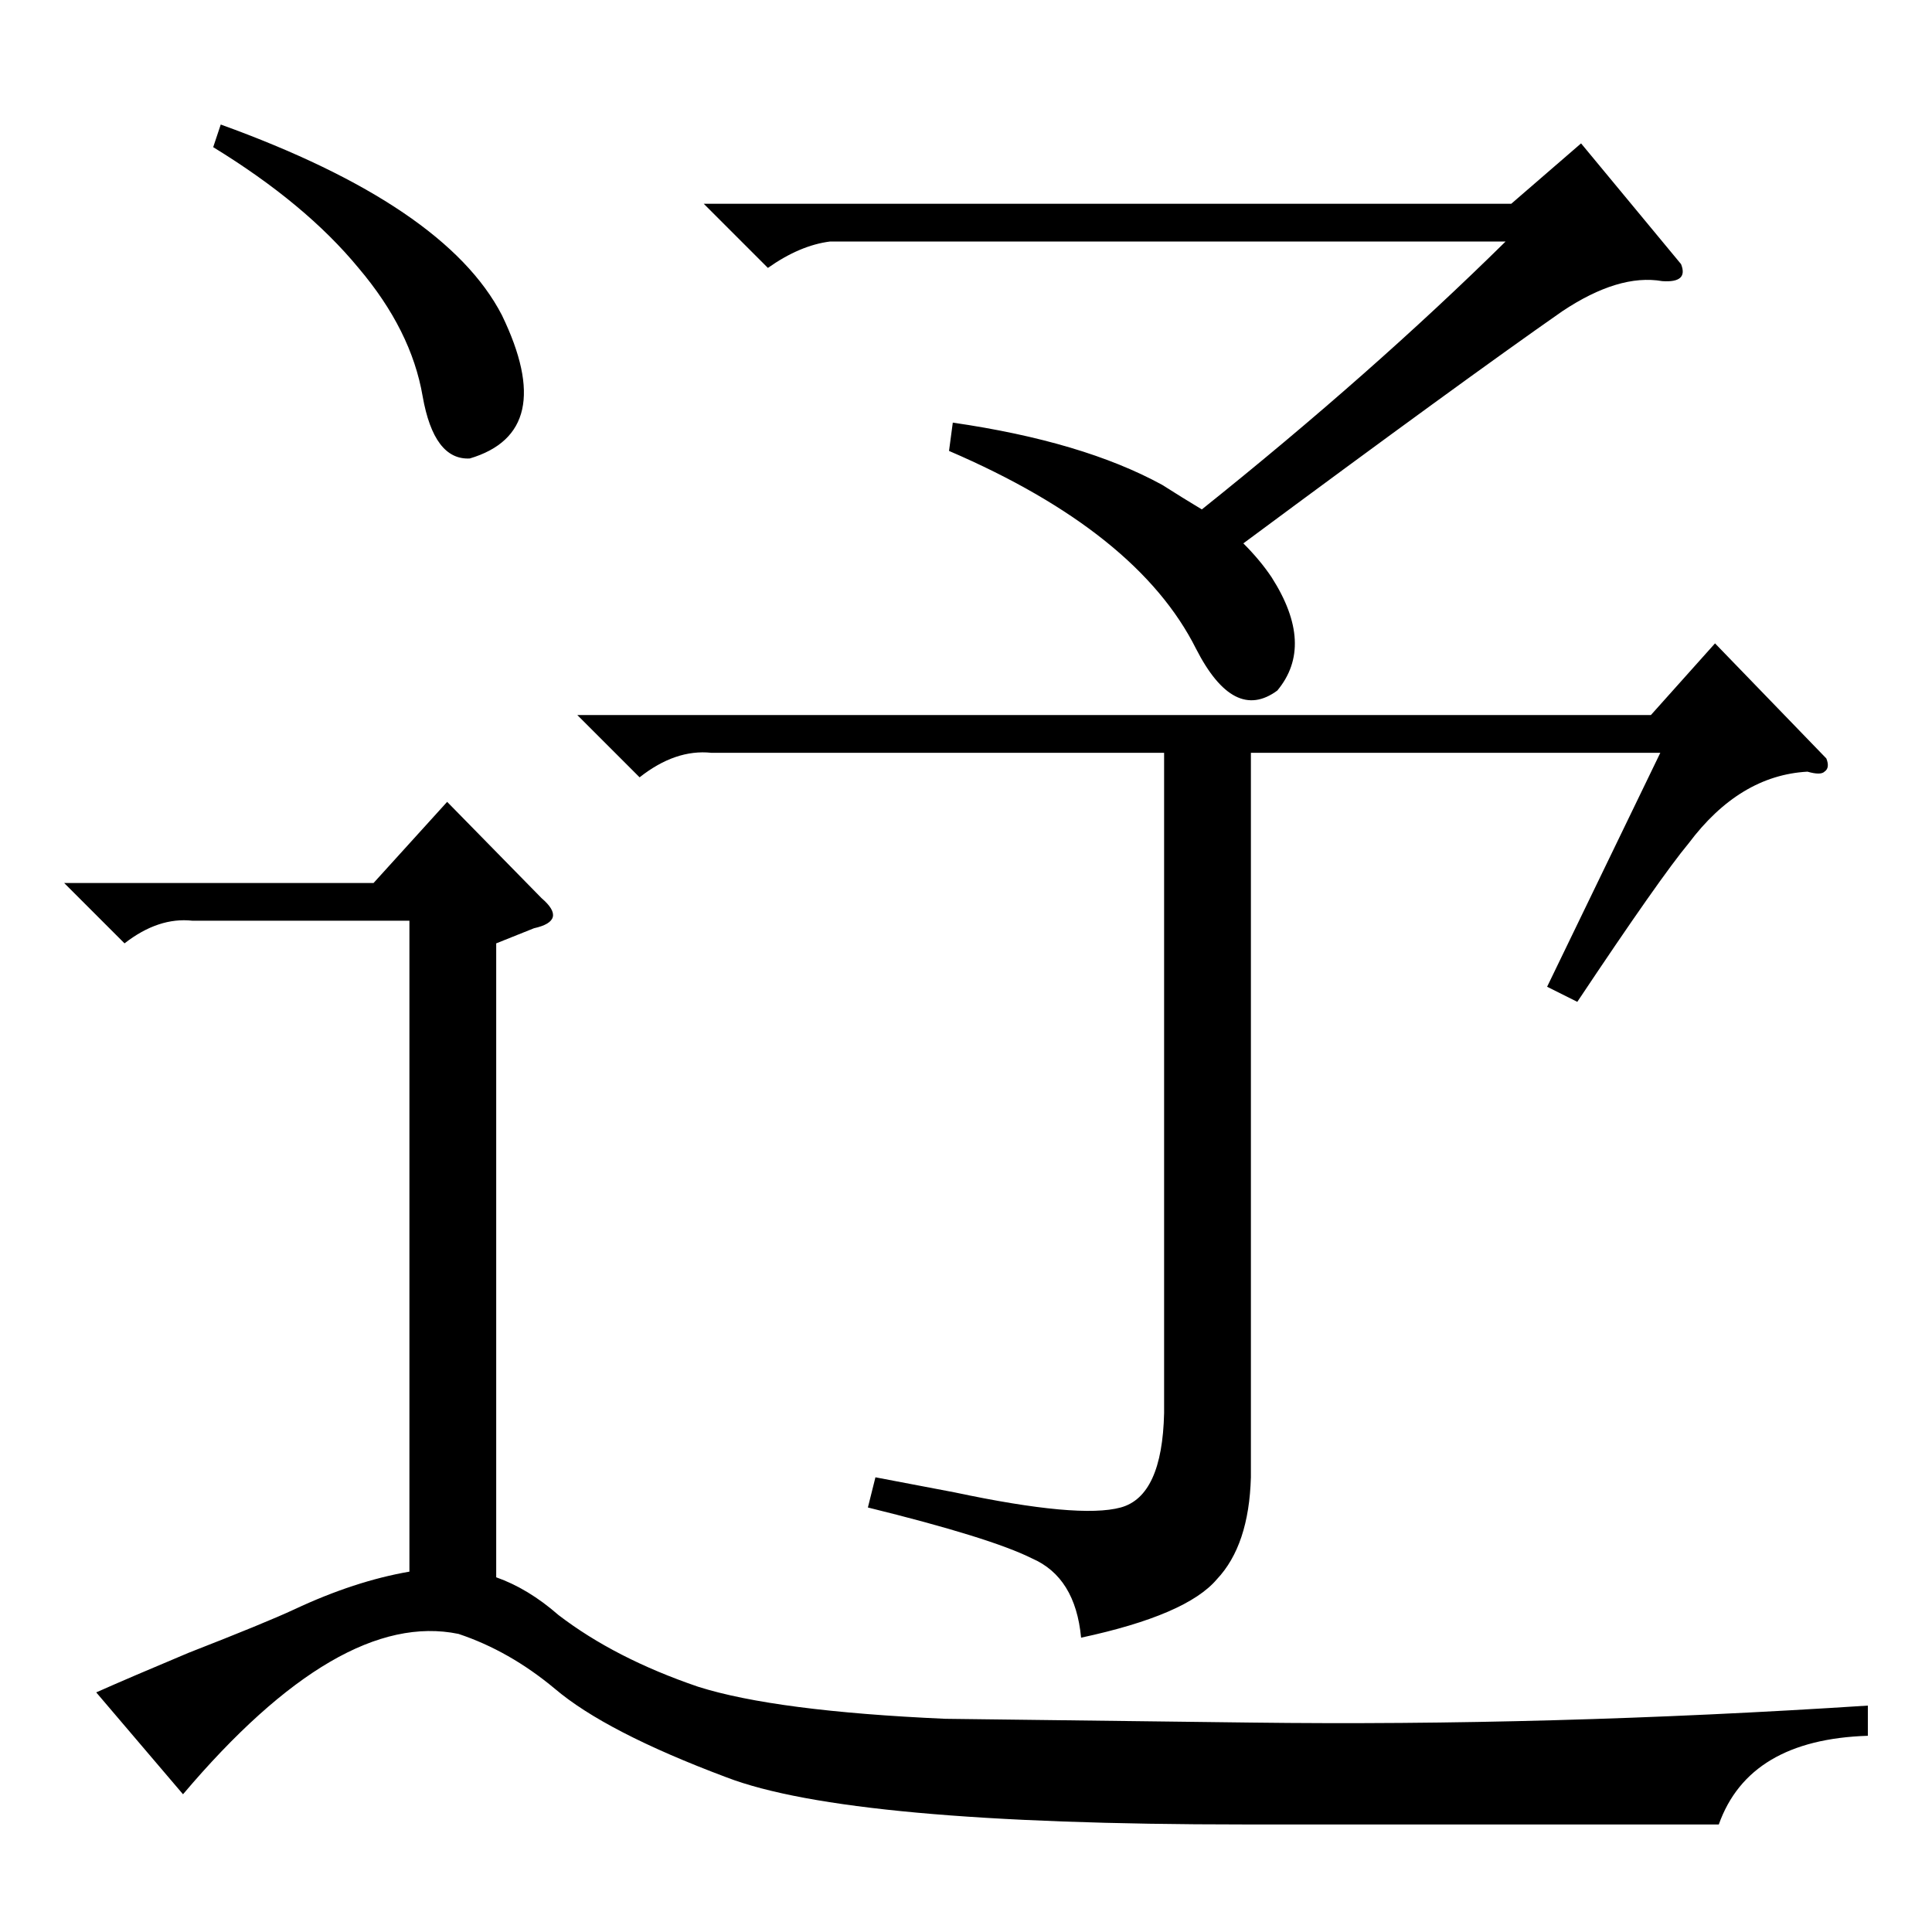 <?xml version="1.0" standalone="no"?>
<!DOCTYPE svg PUBLIC "-//W3C//DTD SVG 1.1//EN" "http://www.w3.org/Graphics/SVG/1.1/DTD/svg11.dtd" >
<svg xmlns="http://www.w3.org/2000/svg" xmlns:xlink="http://www.w3.org/1999/xlink" version="1.1" viewBox="0 -205 1024 1024">
  <g transform="matrix(1 0 0 -1 0 819)">
   <path fill="currentColor"
d="M97 73l-46 54q18 8 49 21q41 16 56 23q32 15 61 20v345h-115q-18 2 -36 -12l-32 32h164l39 43l50 -51q7 -6 6 -10t-10 -6l-20 -8v-336q17 -6 33 -20q30 -23 74 -38q41 -13 131 -17l162 -2q158 -2 327 9v-16q-63 -2 -79 -47h-252q-209 0 -274 25q-64 24 -91 47
q-24 20 -51 29q-63 13 -146 -85zM968 622q2 -5 -1 -7q-2 -2 -9 0q-36 -2 -63 -38q-15 -18 -59 -84l-16 8l60 124h-217v-384q-1 -36 -18 -54q-16 -19 -72 -31q-3 32 -26 42q-22 11 -87 27l4 16l42 -8q66 -14 88 -8t23 50v350h-240q-19 2 -38 -13l-33 33h569l34 38zM503 785
l2 15q69 -10 111 -33q11 -7 21 -13q90 72 161 142h-358q-16 -2 -33 -14l-34 34h428l37 32l53 -64q4 -10 -10 -9q-23 4 -53 -16q-53 -37 -169 -123q9 -9 15 -18q23 -36 3 -60q-23 -17 -43 22q-31 62 -131 105zM113 946l4 12q119 -43 149 -101q30 -62 -17 -76q-19 -1 -25 33
q-6 35 -34 68q-28 34 -77 64z" />
  </g>

</svg>
